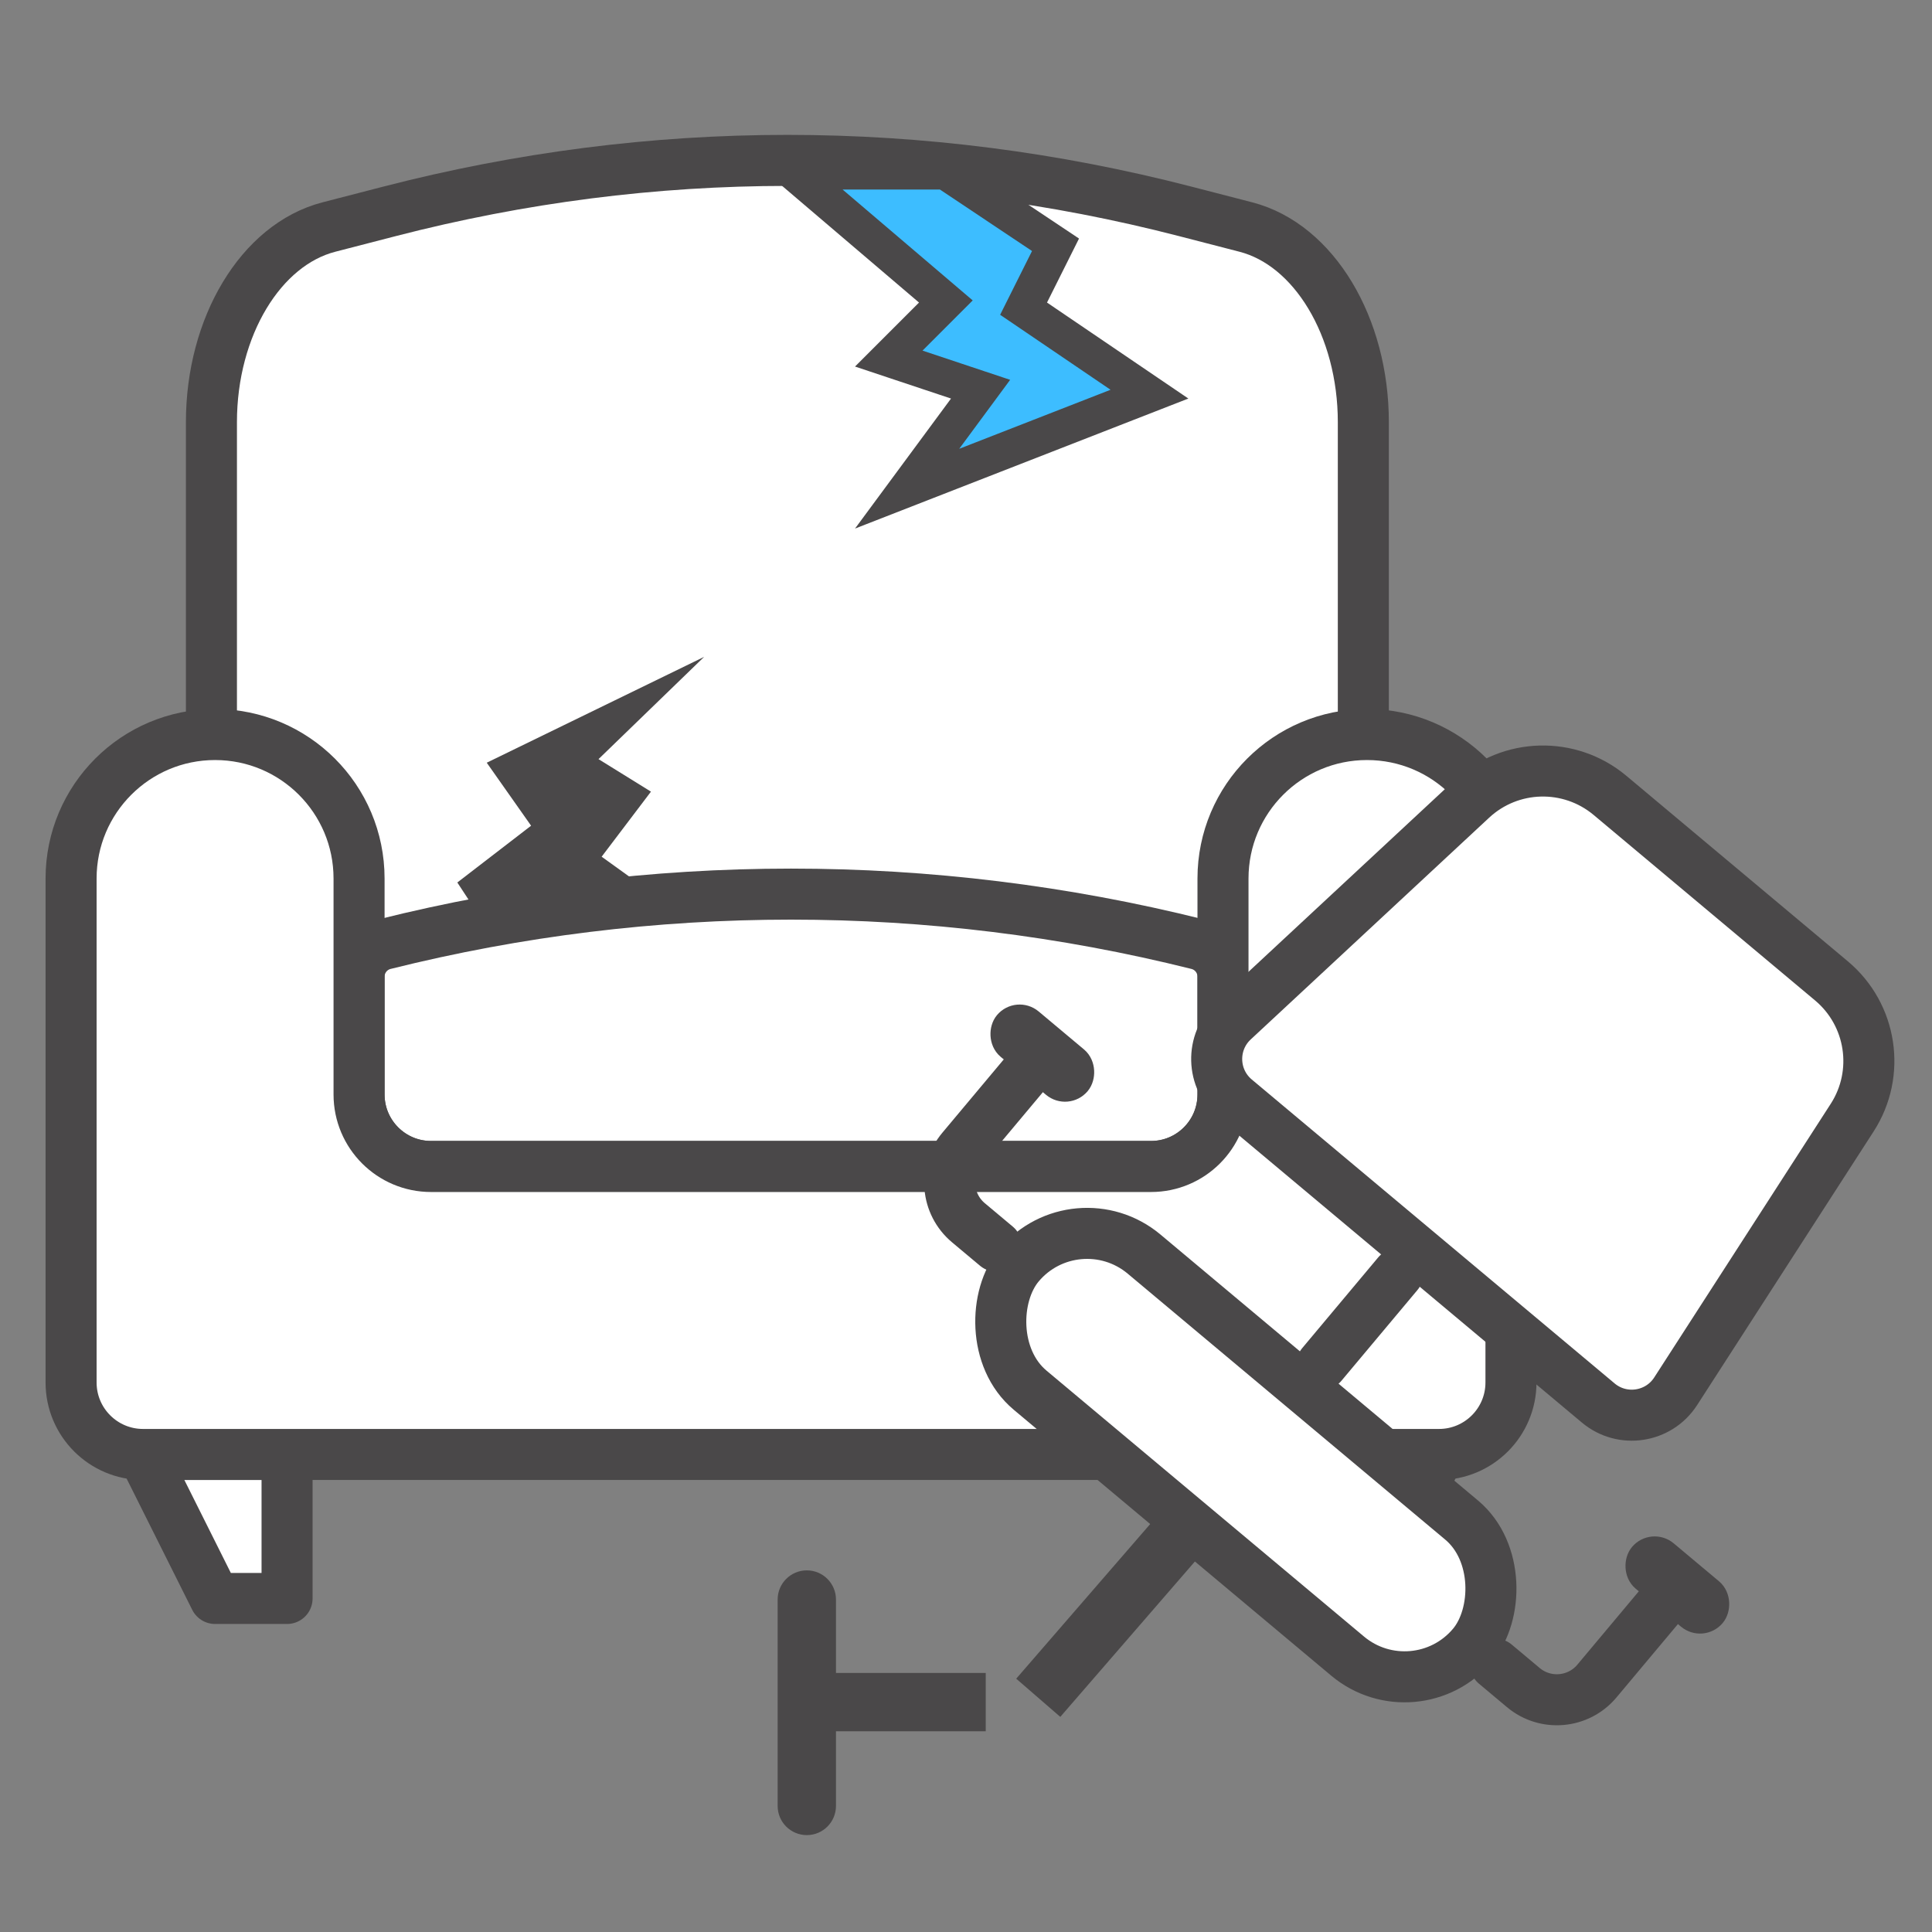 <svg width="265" height="265" viewBox="0 0 265 265" fill="none" xmlns="http://www.w3.org/2000/svg">
<rect x="0" y="0" width="265" height="265" fill="#808080" stroke="none"/>
<mask id="mask0_418_4625" style="mask-type:alpha" maskUnits="userSpaceOnUse" x="0" y="0" width="265" height="265">
<rect width="265" height="265" fill="#BBBBBB"/>
</mask>
<g mask="url(#mask0_418_4625)">
<path d="M187 132V57.913C187 44.806 180.231 33.558 170.89 31.142L162.596 28.998C126.513 19.667 89.487 19.667 53.404 28.998L45.11 31.142C35.769 33.558 29 44.806 29 57.913V132" fill="white"/>
<path d="M187 132V57.913C187 44.806 180.231 33.558 170.89 31.142L162.596 28.998C126.513 19.667 89.487 19.667 53.404 28.998L45.11 31.142C35.769 33.558 29 44.806 29 57.913V132" stroke="#4A4849" stroke-width="7"/>
<path d="M49.25 133.967C49.25 131.857 50.686 130.017 52.733 129.505C89.347 120.352 127.653 120.352 164.267 129.505C166.314 130.017 167.75 131.857 167.75 133.967V150.126C167.75 155.58 163.329 160.001 157.875 160.001H59.125C53.671 160.001 49.25 155.58 49.25 150.126V133.967Z" fill="white" stroke="#4A4849" stroke-width="7"/>
<path d="M19.625 199.5H39.375V219.25H29.5L19.625 199.5Z" fill="white" stroke="#4A4849" stroke-width="7" stroke-linejoin="round"/>
<path d="M177.625 199.5H197.375L187.5 219.25H177.625V199.5Z" fill="white" stroke="#4A4849" stroke-width="7" stroke-linejoin="round"/>
<path d="M19.625 199.5H197.375Z" fill="white"/>
<path d="M19.625 199.5H197.375" stroke="#4A4849" stroke-width="5" stroke-linejoin="round"/>
<path d="M19.625 199.5H197.375C202.829 199.5 207.25 195.079 207.25 189.625V120.5C207.25 109.592 198.408 100.75 187.5 100.75C176.592 100.75 167.75 109.592 167.75 120.5V150.125C167.75 155.579 163.329 160 157.875 160H59.125C53.671 160 49.25 155.579 49.25 150.125V120.5C49.25 109.592 40.408 100.75 29.5 100.75C18.592 100.75 9.75 109.592 9.75 120.5V189.625C9.75 195.079 14.171 199.5 19.625 199.5Z" fill="white" stroke="#4A4849" stroke-width="7" stroke-linejoin="round"/>
<path d="M142.207 43.567L157.664 54.064L124.425 67.029L132.456 56.151L134.5 53.382L131.235 52.294L121.906 49.184L127.824 43.267L129.738 41.352L127.677 39.596L108.788 23.5H129.687L144.778 33.576L141.375 40.381L140.397 42.338L142.207 43.567Z" fill="#3DBDFF" stroke="#4A4849" stroke-width="5"/>
<path d="M82.523 117.509L93.56 125.452L67.524 128.359L62.728 121.046L72.847 113.257L66.764 104.616L96.578 90.099L82.094 104.125L89.288 108.584L82.523 117.509Z" fill="#4A4849"/>
<path d="M163.486 214.656L166.106 211.633L160.059 206.394L157.44 209.418L163.486 214.656ZM111.302 229.47L107.302 229.47L107.302 237.47L111.302 237.47L111.302 229.47ZM142.007 227.231L139.387 230.254L145.434 235.492L148.053 232.469L142.007 227.231ZM114.665 219.397C114.665 217.188 112.874 215.397 110.665 215.397C108.456 215.397 106.665 217.188 106.665 219.397L114.665 219.397ZM106.665 247.71C106.665 249.92 108.456 251.71 110.665 251.71C112.874 251.71 114.665 249.92 114.665 247.71L106.665 247.71ZM131.207 237.47L135.207 237.47L135.207 229.47L131.207 229.47L131.207 237.47ZM157.44 209.418L142.007 227.231L148.053 232.469L163.486 214.656L157.44 209.418ZM131.207 229.47L111.302 229.47L111.302 237.47L131.207 237.47L131.207 229.47ZM106.665 219.397L106.665 233.554L114.665 233.554L114.665 219.397L106.665 219.397ZM106.665 233.554L106.665 247.71L114.665 247.71L114.665 233.554L106.665 233.554Z" fill="#4A4849"/>
<rect x="147.594" y="164.199" width="81.157" height="24.347" rx="12.174" transform="rotate(39.949 147.594 164.199)" fill="white" stroke="#4A4849" stroke-width="7"/>
<rect x="139.606" y="138.987" width="12.174" height="4.058" rx="2.029" transform="rotate(39.949 139.606 138.987)" stroke="#4A4849" stroke-width="4.058"/>
<rect x="226.708" y="211.94" width="12.174" height="4.058" rx="2.029" transform="rotate(39.949 226.708 211.94)" stroke="#4A4849" stroke-width="4.058"/>
<path d="M201.873 109.594C207.166 104.671 215.296 104.46 220.837 109.101L251.211 134.542C256.752 139.183 257.97 147.224 254.052 153.298L229.843 190.829C227.507 194.451 222.524 195.206 219.22 192.438L169.45 150.751C166.145 147.983 166.014 142.946 169.171 140.01L201.873 109.594Z" fill="white" stroke="#4A4849" stroke-width="7" stroke-linejoin="round"/>
<path d="M181.308 187.15L191.73 174.707" stroke="#4A4849" stroke-width="7" stroke-linecap="round" stroke-linejoin="round"/>
<path d="M205.105 228.257L208.944 231.473C211.978 234.014 216.497 233.614 219.039 230.58L227.465 220.52" stroke="#4A4849" stroke-width="7" stroke-linecap="round" stroke-linejoin="round"/>
<path d="M136.668 170.929L132.829 167.714C129.795 165.173 129.395 160.653 131.937 157.619L140.363 147.559" stroke="#4A4849" stroke-width="7" stroke-linecap="round" stroke-linejoin="round"/>
</g>
</svg>
